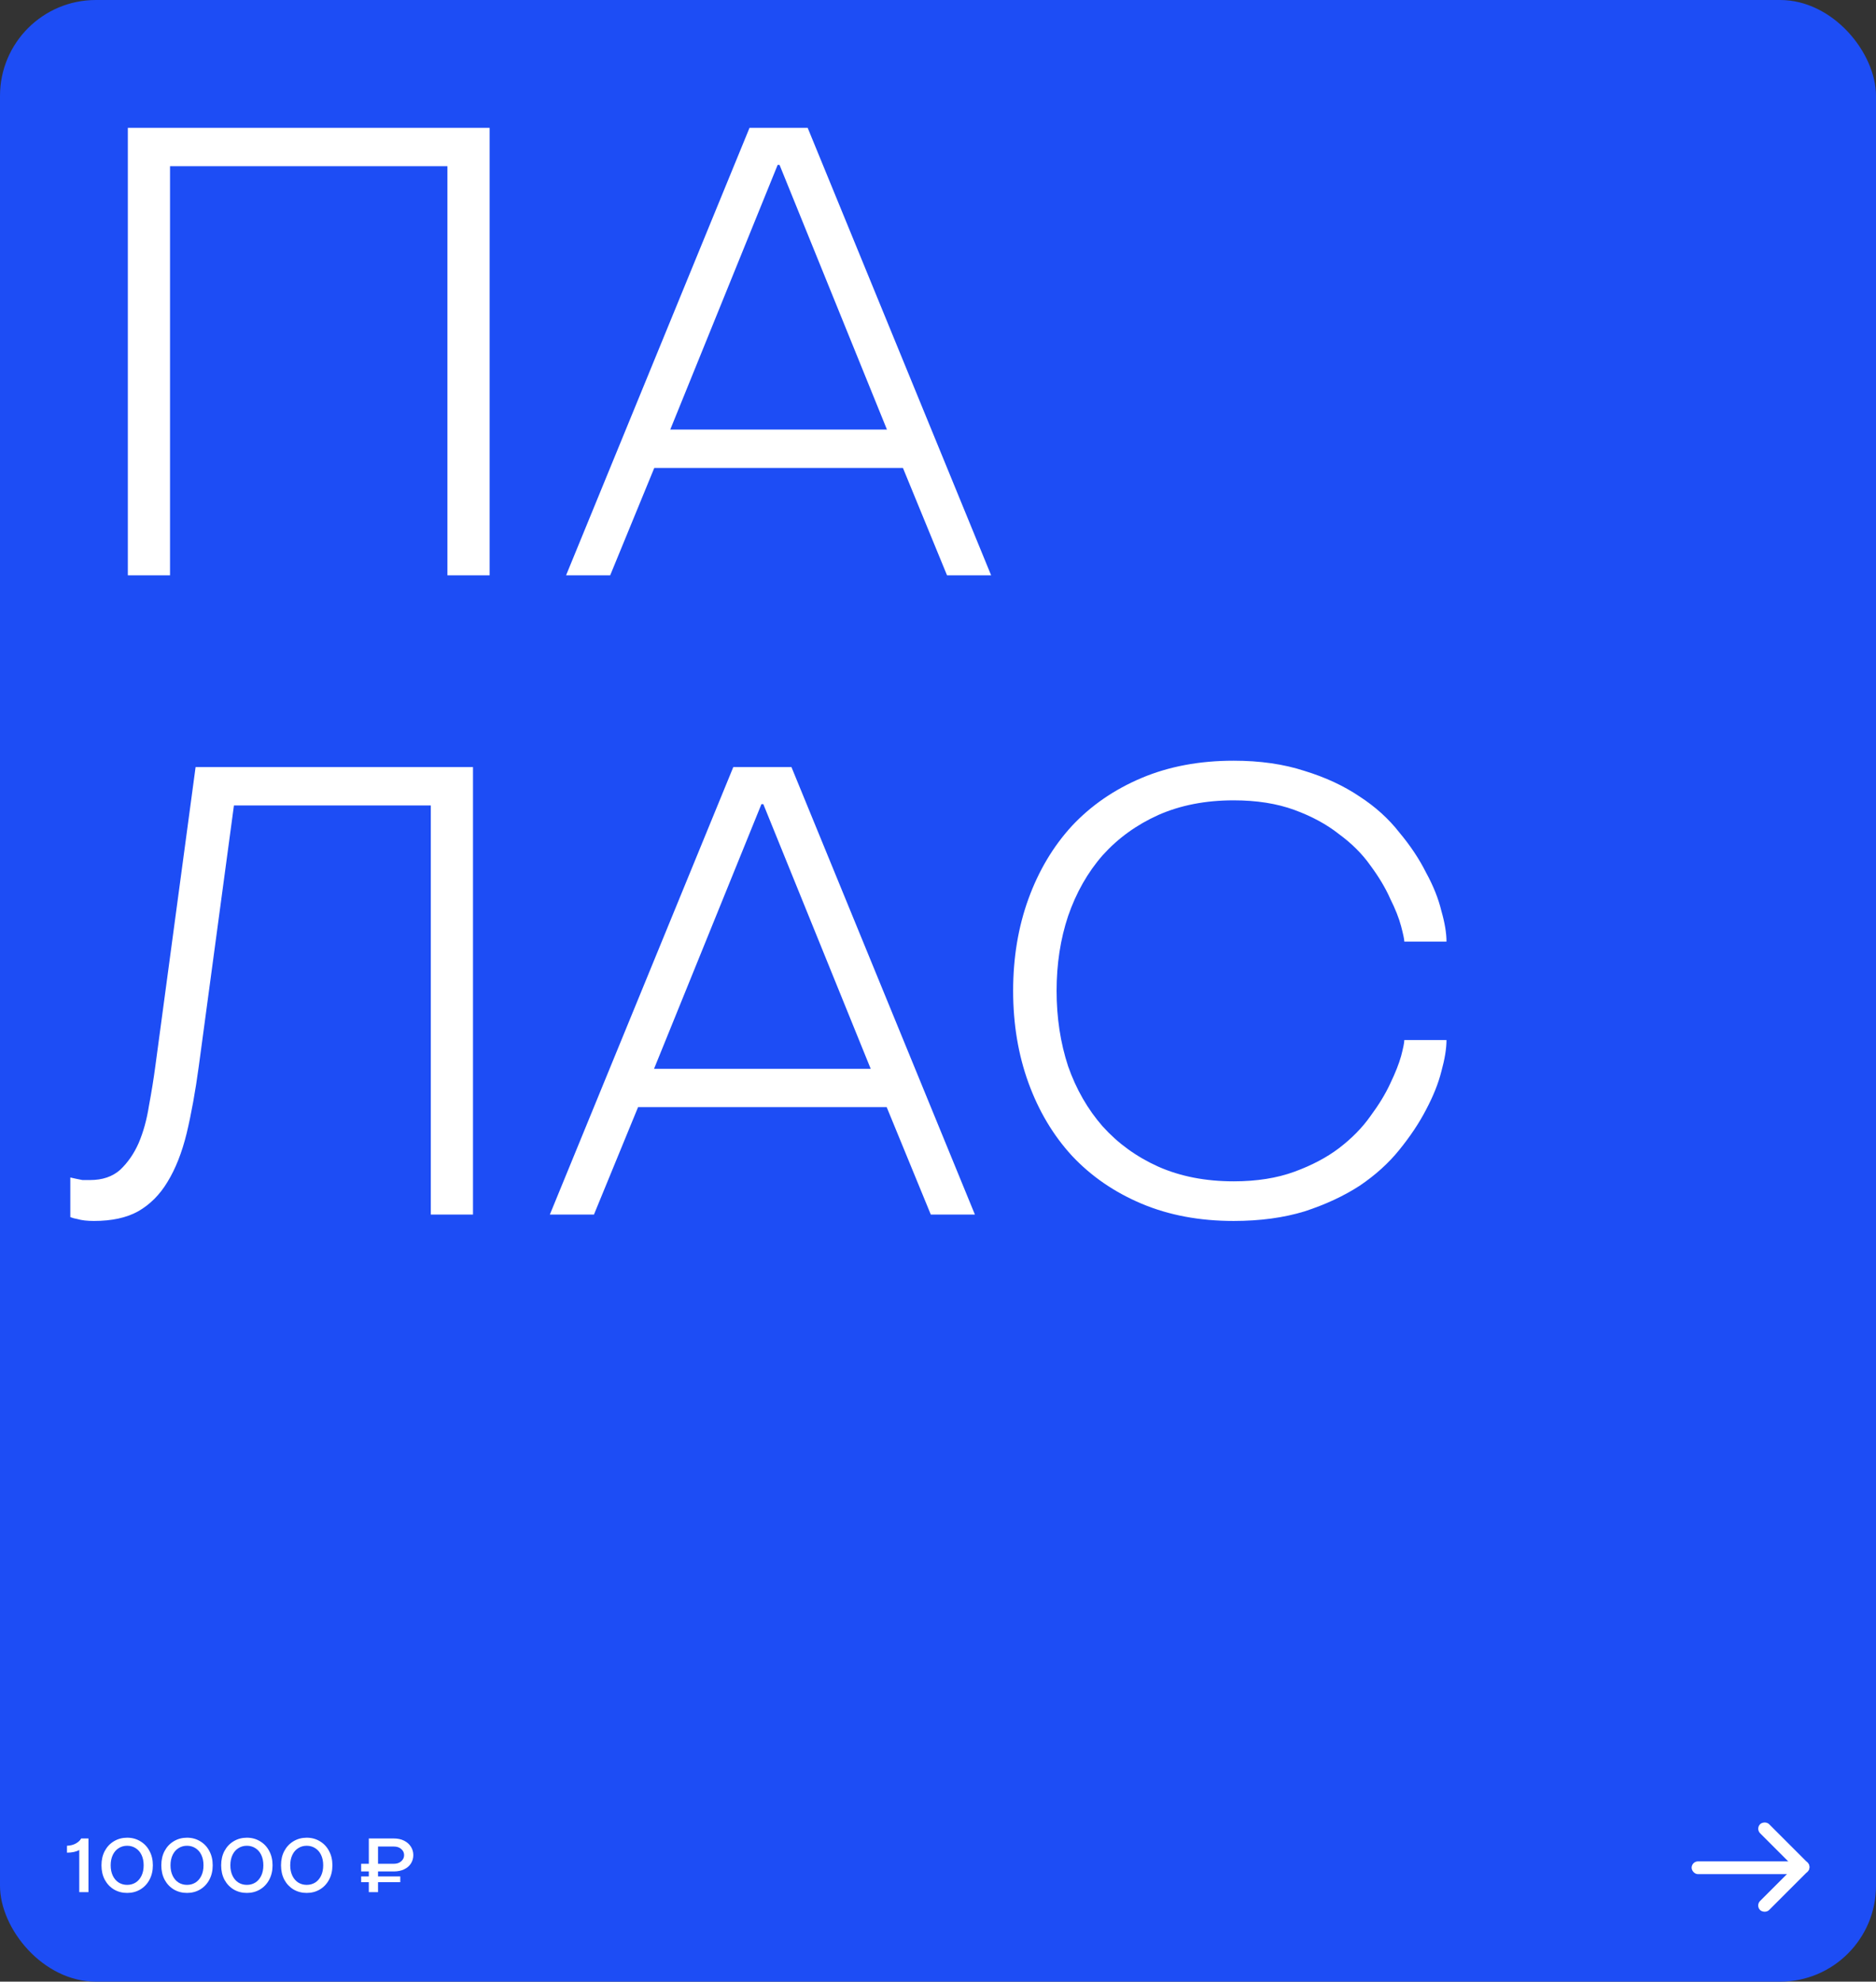 <svg width="587" height="620" viewBox="0 0 587 620" fill="none" xmlns="http://www.w3.org/2000/svg">
<rect x="0" y="0" width="587" height="620" fill="#333333" stroke="none"/>
<rect width="587" height="620" rx="30" fill="#1D4DF5"/>
<rect x="565.311" y="586.364" width="36" height="4" rx="2" transform="rotate(-180 565.311 586.364)" fill="white"/>
<rect x="566.99" y="584.151" width="21" height="4" rx="2" transform="rotate(135 566.99 584.151)" fill="white"/>
<rect width="21" height="4" rx="2" transform="matrix(0.707 0.707 0.707 -0.707 549.322 572.151)" fill="white"/>
<path d="M24.8 578.8C24.352 579.072 23.792 579.28 23.12 579.424C22.448 579.568 21.728 579.64 20.96 579.64V577.48C22.08 577.432 23.024 577.184 23.792 576.736C24.56 576.288 25.096 575.776 25.4 575.2H27.68V592H24.8V578.8ZM39.79 592.24C38.27 592.24 36.894 591.88 35.662 591.16C34.446 590.424 33.486 589.408 32.782 588.112C32.094 586.8 31.75 585.296 31.75 583.6C31.75 581.904 32.094 580.408 32.782 579.112C33.486 577.8 34.446 576.784 35.662 576.064C36.894 575.328 38.27 574.96 39.79 574.96C41.31 574.96 42.678 575.328 43.894 576.064C45.126 576.784 46.086 577.8 46.774 579.112C47.478 580.408 47.83 581.904 47.83 583.6C47.83 585.296 47.478 586.8 46.774 588.112C46.086 589.408 45.126 590.424 43.894 591.16C42.678 591.88 41.31 592.24 39.79 592.24ZM39.79 589.72C40.766 589.72 41.646 589.48 42.43 589C43.214 588.504 43.83 587.792 44.278 586.864C44.726 585.936 44.95 584.848 44.95 583.6C44.95 582.352 44.726 581.264 44.278 580.336C43.83 579.408 43.214 578.704 42.43 578.224C41.646 577.728 40.766 577.48 39.79 577.48C38.814 577.48 37.934 577.728 37.15 578.224C36.366 578.704 35.75 579.408 35.302 580.336C34.854 581.264 34.63 582.352 34.63 583.6C34.63 584.848 34.854 585.936 35.302 586.864C35.75 587.792 36.366 588.504 37.15 589C37.934 589.48 38.814 589.72 39.79 589.72ZM58.516 592.24C56.996 592.24 55.62 591.88 54.388 591.16C53.172 590.424 52.212 589.408 51.508 588.112C50.82 586.8 50.476 585.296 50.476 583.6C50.476 581.904 50.82 580.408 51.508 579.112C52.212 577.8 53.172 576.784 54.388 576.064C55.62 575.328 56.996 574.96 58.516 574.96C60.036 574.96 61.404 575.328 62.62 576.064C63.852 576.784 64.812 577.8 65.5 579.112C66.204 580.408 66.556 581.904 66.556 583.6C66.556 585.296 66.204 586.8 65.5 588.112C64.812 589.408 63.852 590.424 62.62 591.16C61.404 591.88 60.036 592.24 58.516 592.24ZM58.516 589.72C59.492 589.72 60.372 589.48 61.156 589C61.94 588.504 62.556 587.792 63.004 586.864C63.452 585.936 63.676 584.848 63.676 583.6C63.676 582.352 63.452 581.264 63.004 580.336C62.556 579.408 61.94 578.704 61.156 578.224C60.372 577.728 59.492 577.48 58.516 577.48C57.54 577.48 56.66 577.728 55.876 578.224C55.092 578.704 54.476 579.408 54.028 580.336C53.58 581.264 53.356 582.352 53.356 583.6C53.356 584.848 53.58 585.936 54.028 586.864C54.476 587.792 55.092 588.504 55.876 589C56.66 589.48 57.54 589.72 58.516 589.72ZM77.243 592.24C75.723 592.24 74.347 591.88 73.115 591.16C71.899 590.424 70.939 589.408 70.235 588.112C69.547 586.8 69.203 585.296 69.203 583.6C69.203 581.904 69.547 580.408 70.235 579.112C70.939 577.8 71.899 576.784 73.115 576.064C74.347 575.328 75.723 574.96 77.243 574.96C78.763 574.96 80.131 575.328 81.347 576.064C82.579 576.784 83.539 577.8 84.227 579.112C84.931 580.408 85.283 581.904 85.283 583.6C85.283 585.296 84.931 586.8 84.227 588.112C83.539 589.408 82.579 590.424 81.347 591.16C80.131 591.88 78.763 592.24 77.243 592.24ZM77.243 589.72C78.219 589.72 79.099 589.48 79.883 589C80.667 588.504 81.283 587.792 81.731 586.864C82.179 585.936 82.403 584.848 82.403 583.6C82.403 582.352 82.179 581.264 81.731 580.336C81.283 579.408 80.667 578.704 79.883 578.224C79.099 577.728 78.219 577.48 77.243 577.48C76.267 577.48 75.387 577.728 74.603 578.224C73.819 578.704 73.203 579.408 72.755 580.336C72.307 581.264 72.083 582.352 72.083 583.6C72.083 584.848 72.307 585.936 72.755 586.864C73.203 587.792 73.819 588.504 74.603 589C75.387 589.48 76.267 589.72 77.243 589.72ZM95.969 592.24C94.449 592.24 93.073 591.88 91.841 591.16C90.625 590.424 89.665 589.408 88.961 588.112C88.273 586.8 87.929 585.296 87.929 583.6C87.929 581.904 88.273 580.408 88.961 579.112C89.665 577.8 90.625 576.784 91.841 576.064C93.073 575.328 94.449 574.96 95.969 574.96C97.489 574.96 98.857 575.328 100.073 576.064C101.305 576.784 102.265 577.8 102.953 579.112C103.657 580.408 104.009 581.904 104.009 583.6C104.009 585.296 103.657 586.8 102.953 588.112C102.265 589.408 101.305 590.424 100.073 591.16C98.857 591.88 97.489 592.24 95.969 592.24ZM95.969 589.72C96.945 589.72 97.825 589.48 98.609 589C99.393 588.504 100.009 587.792 100.457 586.864C100.905 585.936 101.129 584.848 101.129 583.6C101.129 582.352 100.905 581.264 100.457 580.336C100.009 579.408 99.393 578.704 98.609 578.224C97.825 577.728 96.945 577.48 95.969 577.48C94.993 577.48 94.113 577.728 93.329 578.224C92.545 578.704 91.929 579.408 91.481 580.336C91.033 581.264 90.809 582.352 90.809 583.6C90.809 584.848 91.033 585.936 91.481 586.864C91.929 587.792 92.545 588.504 93.329 589C94.113 589.48 94.993 589.72 95.969 589.72ZM118.285 585.52V587.08H125.245V588.88H118.285V592H115.405V588.88H113.005V587.08H115.405V585.52H113.005V583.12H115.405V575.2H123.205C124.453 575.2 125.533 575.432 126.445 575.896C127.373 576.36 128.085 576.992 128.581 577.792C129.077 578.576 129.325 579.448 129.325 580.408C129.325 581.368 129.077 582.24 128.581 583.024C128.101 583.792 127.397 584.4 126.469 584.848C125.541 585.296 124.453 585.52 123.205 585.52H118.285ZM118.285 577.72V583.12H123.205C124.181 583.12 124.965 582.856 125.557 582.328C126.149 581.8 126.445 581.16 126.445 580.408C126.445 579.656 126.149 579.024 125.557 578.512C124.981 577.984 124.197 577.72 123.205 577.72H118.285Z" fill="white"/>
<path d="M40 40H153.2V180H140V52H53.2V180H40V40ZM234.525 40H252.725L310.125 180H296.325L282.525 146.4H204.725L190.925 180H177.125L234.525 40ZM277.525 134.4L243.925 51.6H243.325L209.725 134.4H277.525ZM29.4 382C27.267 382 25.533 381.8 24.2 381.4C23.4 381.267 22.667 381.067 22 380.8V368.4C22.533 368.533 23.133 368.667 23.8 368.8C24.467 368.933 25.133 369.067 25.8 369.2C26.6 369.2 27.4 369.2 28.2 369.2C32.067 369.2 35.2 368.133 37.6 366C40 363.733 41.933 360.933 43.4 357.6C44.867 354.133 45.933 350.267 46.6 346C47.4 341.733 48.067 337.6 48.6 333.6L61.2 240H148V380H134.8V252H73.2L62.2 333.6C61.133 341.467 59.867 348.467 58.4 354.6C56.933 360.6 54.933 365.667 52.4 369.8C50 373.8 46.933 376.867 43.2 379C39.6 381 35 382 29.4 382ZM229.447 240H247.647L305.047 380H291.247L277.447 346.4H199.647L185.847 380H172.047L229.447 240ZM272.447 334.4L238.847 251.6H238.247L204.647 334.4H272.447ZM386.008 382C375.341 382 365.741 380.2 357.208 376.6C348.674 373 341.408 368 335.408 361.6C329.541 355.2 325.008 347.6 321.808 338.8C318.608 330 317.008 320.4 317.008 310C317.008 299.6 318.608 290 321.808 281.2C325.008 272.4 329.541 264.8 335.408 258.4C341.408 252 348.674 247 357.208 243.4C365.741 239.8 375.341 238 386.008 238C394.274 238 401.674 239.067 408.208 241.2C414.741 243.2 420.474 245.867 425.408 249.2C430.341 252.4 434.474 256.133 437.808 260.4C441.274 264.533 444.074 268.733 446.208 273C448.474 277.133 450.074 281.133 451.008 285C452.074 288.733 452.608 291.933 452.608 294.6H439.408C439.408 293.933 439.074 292.333 438.408 289.8C437.741 287.267 436.608 284.4 435.008 281.2C433.541 277.867 431.474 274.4 428.808 270.8C426.274 267.2 423.008 263.933 419.008 261C415.141 257.933 410.474 255.4 405.008 253.4C399.541 251.4 393.208 250.4 386.008 250.4C377.208 250.4 369.341 251.933 362.408 255C355.608 258.067 349.808 262.267 345.008 267.6C340.341 272.933 336.741 279.267 334.208 286.6C331.808 293.8 330.608 301.6 330.608 310C330.608 318.4 331.808 326.267 334.208 333.6C336.741 340.8 340.341 347.067 345.008 352.4C349.808 357.733 355.608 361.933 362.408 365C369.341 368.067 377.208 369.6 386.008 369.6C393.208 369.6 399.541 368.6 405.008 366.6C410.474 364.6 415.141 362.133 419.008 359.2C423.008 356.133 426.274 352.8 428.808 349.2C431.474 345.6 433.541 342.2 435.008 339C436.608 335.667 437.741 332.8 438.408 330.4C439.074 327.867 439.408 326.2 439.408 325.4H452.608C452.608 328.067 452.074 331.333 451.008 335.2C450.074 338.933 448.474 342.933 446.208 347.2C444.074 351.333 441.274 355.533 437.808 359.8C434.474 363.933 430.341 367.667 425.408 371C420.474 374.2 414.741 376.867 408.208 379C401.674 381 394.274 382 386.008 382Z" fill="white"/>
</svg>
